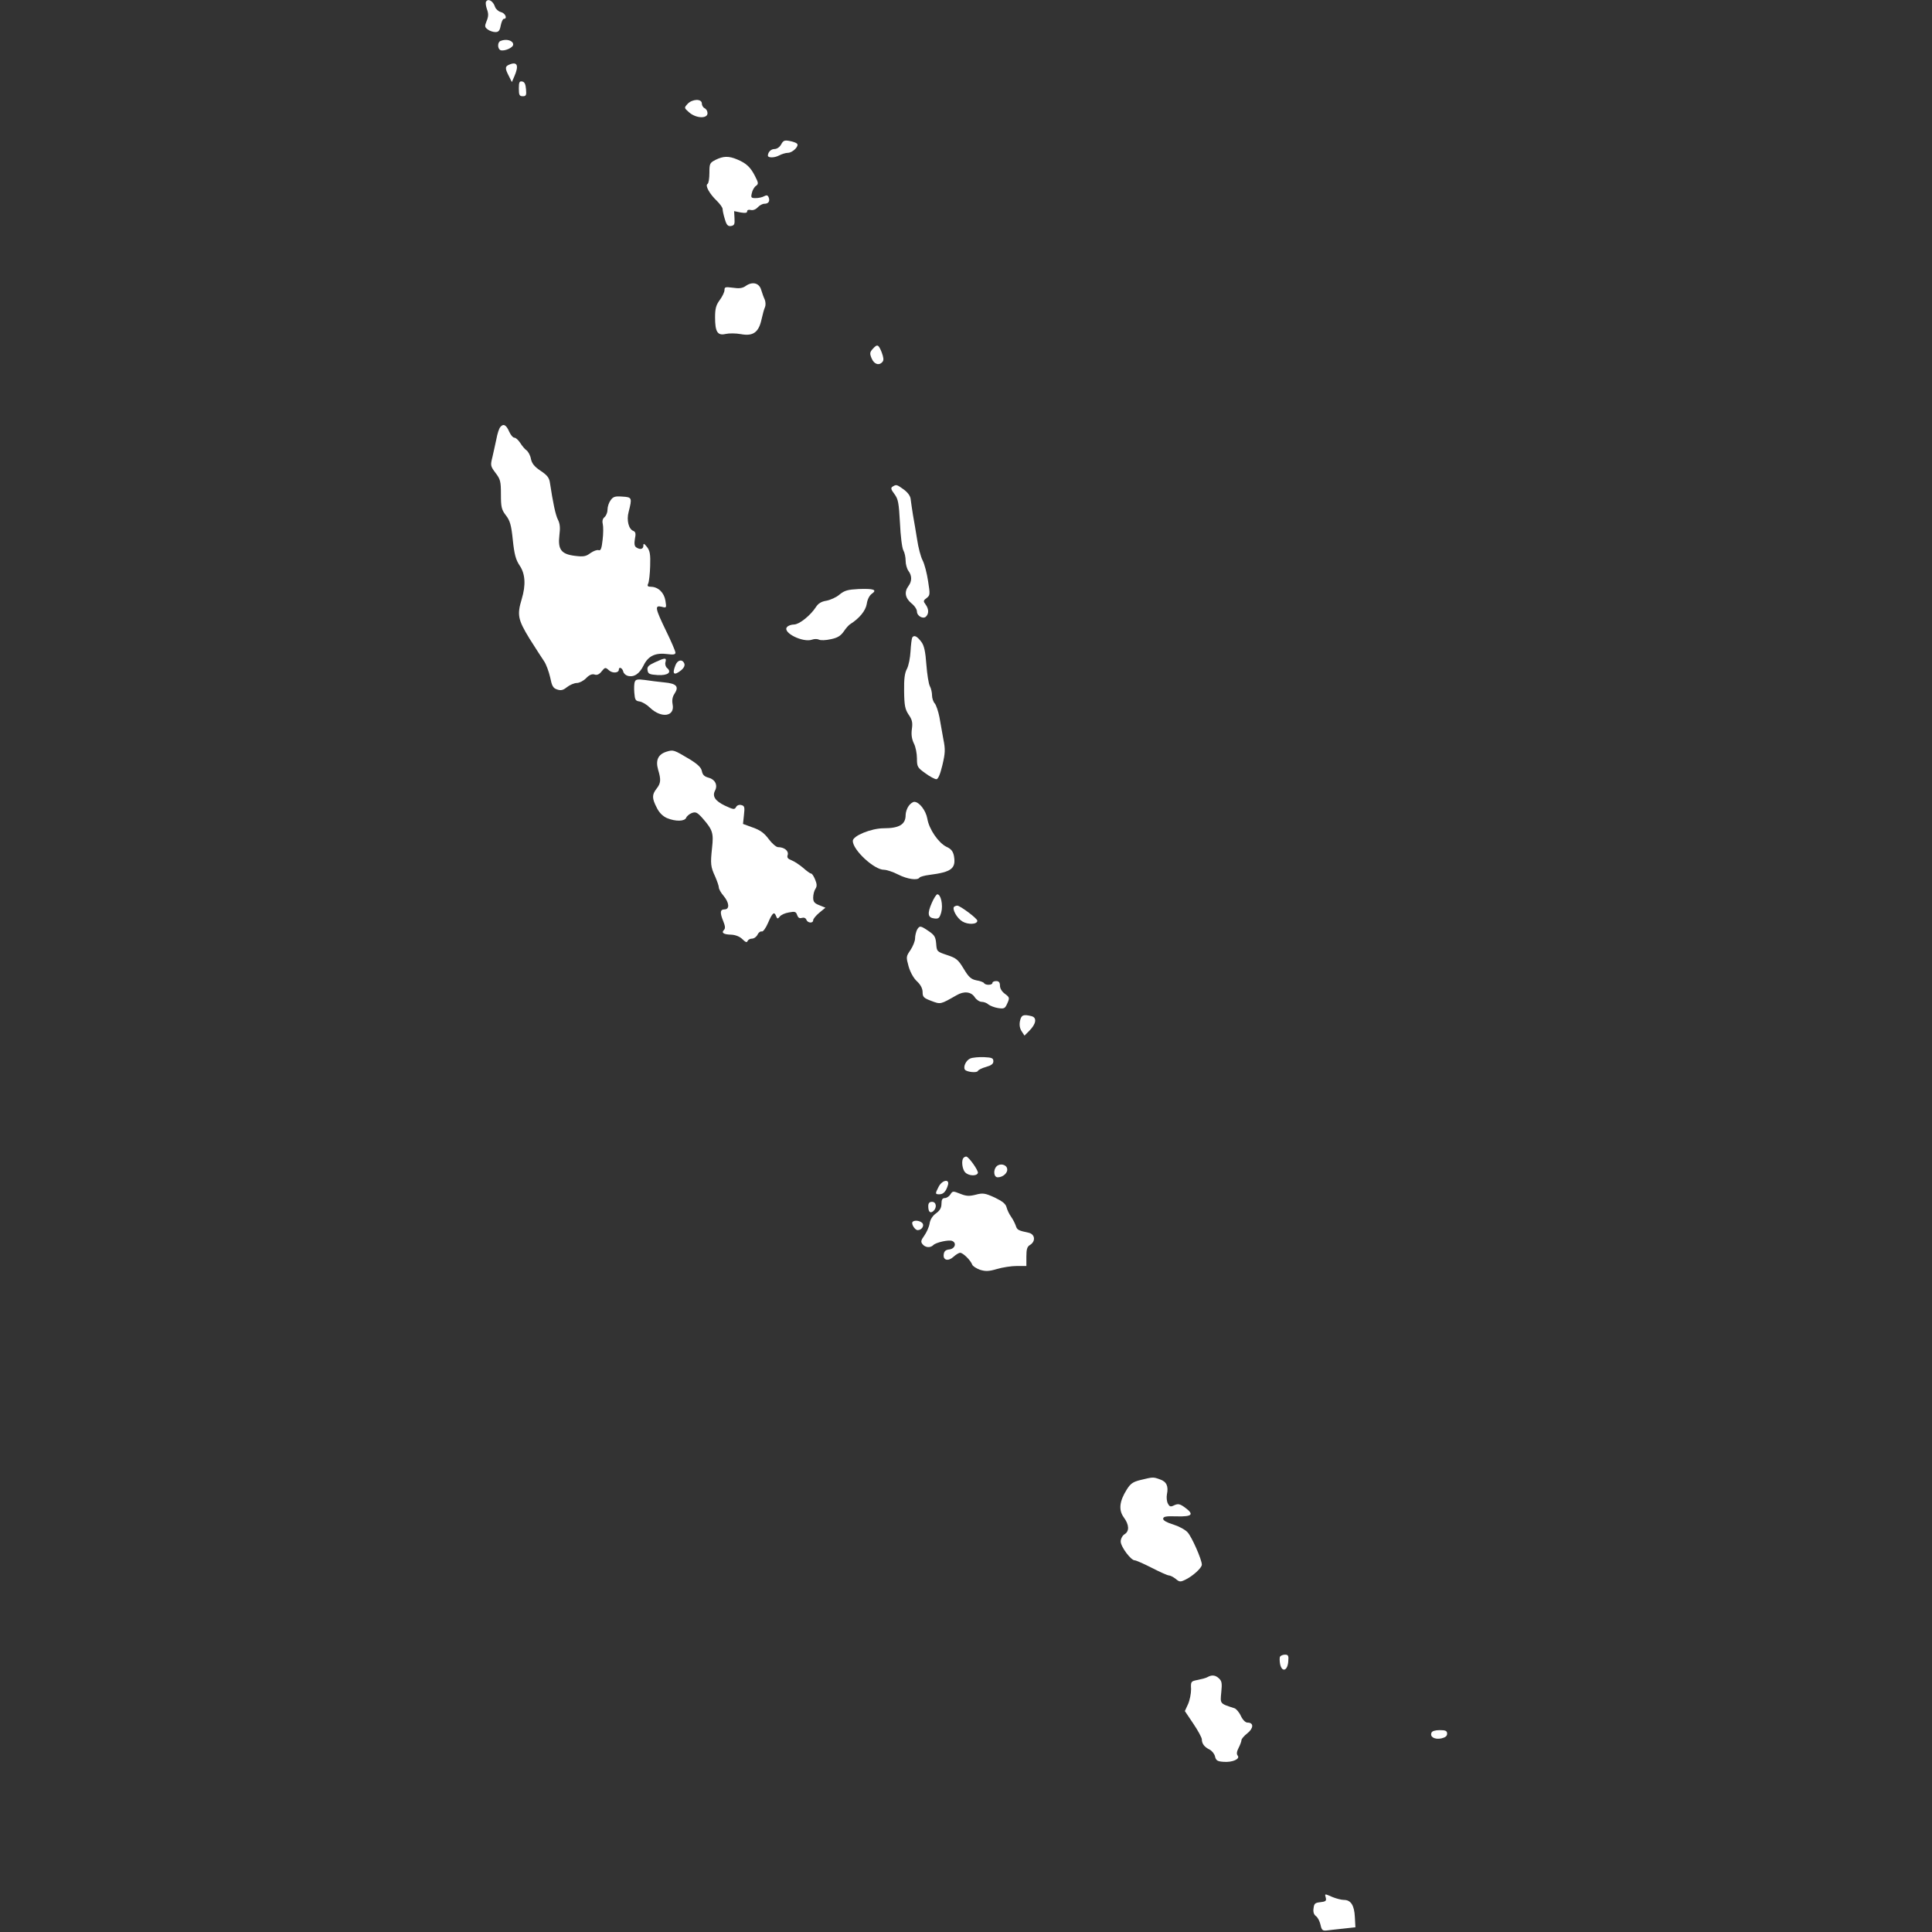 <?xml version="1.0" standalone="no"?>
<!DOCTYPE svg PUBLIC "-//W3C//DTD SVG 20010904//EN"
 "http://www.w3.org/TR/2001/REC-SVG-20010904/DTD/svg10.dtd">
<svg fill="#FFFFFF" version="1.0" xmlns="http://www.w3.org/2000/svg"
 width="1024pt" height="1024pt" viewBox="0 0 1024 1024"
 preserveAspectRatio="xMidYMid meet">
<rect x="0" y="0" width="1024" height="1024" fill="#333333" stroke="none"/>
<g transform="translate(0,1024) scale(0.1,-0.1)"
stroke="none">
<path d="M2576 10231 c-3 -5 -1 -23 5 -40 9 -24 8 -39 -2 -63 -11 -27 -10 -32
6 -44 10 -8 29 -14 41 -14 17 0 23 8 28 35 4 19 11 35 16 35 21 0 9 30 -15 36
-13 3 -27 16 -31 27 -10 32 -37 47 -48 28z"/>
<path d="M2653 10023 c-17 -6 -17 -42 0 -49 20 -7 67 13 67 30 0 21 -36 32
-67 19z"/>
<path d="M2703 9899 c-27 -10 -28 -20 -6 -62 l16 -32 13 30 c25 57 16 79 -23
64z"/>
<path d="M2750 9771 c0 -35 3 -41 21 -41 17 0 20 5 17 37 -2 27 -8 39 -20 41
-15 3 -18 -4 -18 -37z"/>
<path d="M3644 9689 c-19 -21 -18 -21 9 -45 37 -32 97 -34 97 -4 0 11 -7 23
-15 26 -8 4 -15 15 -15 25 0 27 -51 25 -76 -2z"/>
<path d="M4140 9474 c-8 -14 -22 -24 -36 -24 -18 0 -34 -17 -34 -35 0 -12 34
-12 57 0 15 8 37 15 49 15 25 0 62 37 48 49 -5 5 -23 11 -40 14 -26 5 -33 2
-44 -19z"/>
<path d="M3793 9393 c-31 -16 -33 -20 -33 -69 0 -29 -4 -56 -10 -59 -14 -8 11
-53 49 -89 17 -17 31 -36 31 -44 0 -8 5 -32 12 -54 9 -31 16 -38 32 -36 18 3
21 9 19 41 l-2 38 34 -7 c25 -4 35 -3 35 6 0 7 8 10 19 7 12 -3 27 3 37 14 9
10 25 19 35 19 22 0 31 13 23 34 -5 12 -11 13 -24 6 -10 -6 -31 -10 -45 -10
-24 0 -26 3 -20 27 3 15 13 32 22 38 14 10 13 16 -5 51 -24 48 -47 69 -95 89
-45 19 -73 18 -114 -2z"/>
<path d="M3952 8724 c-17 -12 -35 -14 -68 -9 -39 5 -44 4 -44 -12 0 -11 -11
-34 -25 -53 -20 -27 -25 -46 -25 -92 0 -77 13 -98 56 -88 18 4 54 4 81 -1 64
-12 94 9 109 77 6 27 14 57 19 67 4 10 3 28 -2 40 -6 12 -14 36 -19 52 -11 36
-47 44 -82 19z"/>
<path d="M4625 8390 c-15 -17 -16 -24 -5 -50 13 -31 40 -40 58 -17 7 8 5 23
-5 50 -17 42 -23 45 -48 17z"/>
<path d="M2652 7977 c-7 -8 -16 -36 -21 -64 -6 -27 -15 -70 -21 -95 -11 -44
-11 -48 16 -84 26 -34 29 -45 29 -114 0 -67 3 -81 26 -111 22 -28 29 -52 37
-131 8 -77 16 -105 36 -135 30 -44 34 -103 11 -179 -25 -83 -20 -108 41 -208
32 -50 66 -104 78 -121 11 -16 25 -55 32 -85 9 -45 15 -57 36 -64 20 -7 32 -5
53 12 15 12 39 22 52 22 13 0 35 11 49 25 17 18 32 24 45 20 13 -5 26 1 38 17
18 22 20 22 39 5 19 -17 52 -14 52 4 0 17 18 9 23 -9 2 -11 13 -21 24 -24 33
-9 62 10 84 55 25 51 63 69 129 60 29 -4 40 -2 40 8 0 7 -22 59 -50 116 -58
120 -61 136 -23 127 26 -7 26 -6 20 32 -7 43 -38 73 -76 74 -18 0 -22 4 -15
18 4 9 9 51 10 92 2 61 -1 80 -16 100 -16 20 -20 22 -20 8 0 -19 -17 -23 -38
-9 -9 6 -11 19 -7 44 6 28 4 38 -8 43 -25 9 -37 57 -25 101 19 75 18 78 -34
81 -39 3 -49 -1 -62 -20 -9 -12 -16 -34 -16 -49 0 -15 -7 -32 -16 -40 -10 -8
-13 -21 -9 -37 3 -13 3 -51 -1 -83 -5 -46 -10 -59 -21 -55 -8 3 -27 -4 -43
-15 -24 -18 -36 -21 -83 -15 -73 9 -91 34 -82 110 5 38 3 61 -8 82 -13 26 -26
89 -42 194 -4 28 -14 41 -50 65 -33 22 -46 39 -51 63 -3 18 -14 38 -23 45 -9
6 -24 24 -34 40 -10 15 -23 27 -30 27 -8 0 -20 14 -28 32 -16 37 -31 44 -47
25z"/>
<path d="M4731 7661 c-11 -7 -9 -15 10 -40 20 -27 23 -47 29 -153 3 -68 11
-133 18 -145 7 -12 12 -37 12 -55 0 -19 7 -43 15 -54 19 -25 19 -55 0 -80 -23
-31 -18 -63 15 -91 17 -13 30 -33 30 -44 0 -24 33 -42 48 -27 16 16 15 40 -2
64 -13 17 -13 21 5 34 19 15 19 20 8 90 -6 41 -19 91 -29 110 -10 19 -23 69
-29 110 -7 41 -16 100 -22 130 -5 30 -10 67 -12 82 -1 18 -14 36 -36 53 -39
28 -40 28 -60 16z"/>
<path d="M4450 7089 c-17 -15 -49 -29 -70 -33 -26 -4 -43 -14 -55 -33 -30 -46
-88 -92 -116 -93 -15 0 -32 -6 -38 -14 -25 -29 86 -84 134 -66 11 4 27 4 35 0
9 -5 37 -4 63 2 35 7 52 17 69 41 12 18 28 36 36 40 47 30 80 70 86 106 3 24
15 46 27 54 30 21 10 28 -70 25 -57 -3 -74 -7 -101 -29z"/>
<path d="M4835 6861 c-3 -6 -7 -39 -9 -73 -2 -35 -10 -76 -19 -93 -12 -22 -16
-53 -15 -119 1 -76 5 -95 24 -124 19 -27 22 -42 17 -77 -4 -30 0 -53 11 -76 9
-17 16 -53 16 -79 0 -44 3 -49 44 -78 24 -18 51 -32 59 -32 9 0 20 25 32 75
15 64 16 83 5 137 -6 35 -16 88 -21 118 -6 30 -17 62 -24 71 -8 8 -15 28 -15
43 0 15 -5 37 -11 48 -7 12 -15 64 -19 115 -5 70 -12 101 -26 120 -23 31 -39
39 -49 24z"/>
<path d="M3472 6730 c-35 -16 -43 -24 -40 -42 3 -20 10 -23 54 -26 54 -3 77
15 49 38 -7 6 -11 20 -8 30 7 25 -1 25 -55 0z"/>
<path d="M3580 6714 c-19 -48 -8 -57 31 -26 14 12 20 25 16 35 -10 25 -36 20
-47 -9z"/>
<path d="M3365 6627 c-4 -8 -5 -34 -3 -58 3 -38 6 -44 28 -47 14 -2 39 -17 55
-33 61 -58 133 -47 120 18 -4 21 -1 40 10 56 25 38 11 54 -53 60 -31 3 -78 9
-104 13 -38 5 -49 3 -53 -9z"/>
<path d="M3533 6256 c-45 -14 -59 -45 -45 -95 16 -53 15 -72 -8 -101 -25 -32
-25 -51 1 -101 13 -27 32 -45 54 -55 46 -19 94 -18 102 2 3 8 17 20 30 25 20
7 28 4 56 -27 54 -62 60 -78 51 -158 -9 -85 -8 -99 17 -153 10 -23 19 -49 19
-57 0 -8 11 -28 25 -44 31 -37 33 -72 5 -72 -24 0 -25 -18 -6 -64 10 -25 11
-37 3 -45 -15 -15 -2 -24 39 -25 22 -1 45 -10 59 -24 16 -16 24 -19 27 -10 3
7 13 13 23 13 11 0 24 9 30 21 5 11 15 19 22 17 7 -3 22 18 34 46 23 54 33 62
43 34 6 -14 8 -14 19 -1 6 9 29 19 49 22 31 6 37 4 43 -14 5 -14 12 -19 25
-15 11 3 20 0 24 -10 7 -18 36 -20 36 -2 0 6 14 24 32 39 l33 27 -32 13 c-26
10 -33 18 -33 40 0 16 5 37 12 47 9 14 8 26 -2 50 -7 17 -16 31 -21 31 -5 0
-23 13 -42 30 -19 16 -46 34 -61 40 -21 8 -26 15 -21 29 6 21 -18 41 -52 41
-10 1 -32 20 -49 43 -23 31 -44 47 -84 61 l-52 19 5 47 c5 42 3 49 -14 53 -11
3 -23 -1 -28 -11 -8 -14 -14 -13 -59 8 -52 25 -68 50 -52 80 15 29 0 59 -34
68 -23 6 -32 15 -36 35 -4 19 -21 36 -65 63 -84 50 -86 51 -122 40z"/>
<path d="M4816 5968 c-9 -12 -16 -34 -16 -48 0 -50 -34 -70 -116 -70 -66 0
-164 -40 -164 -67 0 -48 113 -153 165 -153 14 0 48 -11 75 -25 49 -25 104 -33
114 -16 3 4 27 11 53 14 117 15 141 34 129 101 -5 24 -15 37 -40 48 -42 21
-92 93 -101 149 -8 44 -43 89 -69 89 -8 0 -22 -10 -30 -22z"/>
<path d="M4939 5455 c-25 -57 -22 -79 13 -83 23 -3 28 2 37 33 10 38 -2 95
-21 95 -5 0 -18 -20 -29 -45z"/>
<path d="M5057 5434 c-12 -12 15 -61 44 -78 30 -18 79 -16 79 4 0 12 -90 79
-106 80 -6 0 -13 -3 -17 -6z"/>
<path d="M4860 5311 c-5 -11 -10 -31 -10 -45 0 -14 -11 -41 -24 -61 -24 -35
-24 -37 -10 -88 9 -31 27 -63 45 -79 19 -18 29 -38 29 -57 0 -25 6 -31 46 -46
50 -19 48 -19 134 30 39 23 77 19 96 -10 9 -14 26 -25 37 -25 11 0 28 -6 36
-14 9 -7 32 -16 51 -19 33 -5 37 -2 49 25 13 29 12 32 -12 50 -17 12 -27 29
-27 44 0 17 -6 24 -20 24 -11 0 -20 -4 -20 -10 0 -12 -37 -13 -44 -1 -3 5 -21
12 -41 15 -28 6 -40 16 -67 61 -29 48 -39 57 -88 73 -54 18 -55 19 -58 60 -3
36 -9 46 -40 67 -44 30 -48 30 -62 6z"/>
<path d="M5406 4828 c-4 -20 -1 -39 9 -54 l15 -23 25 25 c37 37 42 70 13 78
-44 11 -55 7 -62 -26z"/>
<path d="M5143 4630 c-22 -9 -39 -43 -29 -59 8 -13 65 -19 69 -7 2 5 21 15 43
21 28 8 39 16 39 30 0 17 -8 20 -50 22 -27 1 -60 -2 -72 -7z"/>
<path d="M5107 4103 c-13 -12 -7 -62 9 -77 18 -19 61 -21 67 -3 4 12 -49 87
-62 87 -4 0 -11 -3 -14 -7z"/>
<path d="M5282 4058 c-19 -19 -15 -58 6 -58 28 0 55 24 50 46 -4 22 -38 30
-56 12z"/>
<path d="M4975 3950 c-19 -37 -19 -40 4 -40 21 0 35 15 45 48 11 35 -30 29
-49 -8z"/>
<path d="M5037 3909 c-6 -10 -20 -19 -29 -19 -13 0 -18 -8 -18 -30 0 -21 -8
-36 -29 -51 -18 -13 -31 -33 -34 -54 -3 -19 -16 -47 -28 -64 -18 -25 -20 -33
-9 -46 15 -18 41 -20 57 -4 14 14 81 29 99 22 26 -10 16 -41 -13 -45 -20 -2
-29 -9 -31 -26 -5 -32 24 -39 52 -13 12 11 28 21 35 21 15 0 55 -39 64 -63 3
-8 22 -20 41 -27 29 -9 46 -9 90 4 30 9 77 16 105 16 l51 0 0 50 c0 39 4 53
20 62 30 19 26 56 -7 64 -56 12 -62 15 -69 37 -4 12 -15 34 -25 48 -10 14 -21
37 -24 50 -5 19 -22 32 -63 52 -51 23 -62 25 -100 15 -35 -9 -51 -8 -83 5 -38
15 -40 15 -52 -4z"/>
<path d="M4920 3847 c0 -30 10 -40 27 -26 20 18 16 49 -7 49 -14 0 -20 -7 -20
-23z"/>
<path d="M4837 3764 c-9 -10 12 -44 27 -44 22 0 37 25 24 38 -13 13 -41 16
-51 6z"/>
<path d="M6046 2396 c-41 -10 -54 -19 -74 -51 -39 -62 -44 -108 -16 -147 29
-39 31 -74 4 -90 -11 -7 -20 -24 -20 -38 0 -28 54 -100 74 -100 7 0 48 -18 91
-40 43 -22 83 -40 90 -40 7 0 23 -8 36 -18 20 -17 25 -18 53 -4 39 19 86 62
86 79 0 27 -54 149 -76 172 -13 14 -47 32 -76 41 -33 10 -53 21 -53 30 0 12
15 15 73 13 82 -2 93 10 41 48 -25 18 -35 20 -55 11 -20 -10 -25 -8 -34 9 -6
11 -8 33 -5 49 9 43 -2 67 -37 79 -36 13 -36 13 -102 -3z"/>
<path d="M6785 1460 c-4 -6 -3 -24 0 -41 10 -44 39 -35 43 14 3 31 0 37 -17
37 -11 0 -23 -5 -26 -10z"/>
<path d="M6400 1351 c-8 -5 -32 -11 -52 -15 -36 -7 -37 -8 -35 -49 0 -23 -7
-59 -16 -79 l-17 -37 45 -67 c25 -37 45 -74 45 -83 0 -23 14 -41 41 -54 13 -7
26 -23 29 -37 5 -21 13 -26 45 -28 46 -4 90 15 75 33 -7 8 -5 22 5 41 8 16 15
34 15 41 0 6 14 23 31 36 34 27 35 57 1 57 -11 0 -25 14 -35 35 -9 20 -25 38
-34 41 -78 25 -76 23 -70 84 5 48 3 60 -12 74 -19 18 -38 20 -61 7z"/>
<path d="M7587 1056 c-9 -22 17 -37 52 -30 21 5 31 12 31 25 0 15 -8 19 -39
19 -24 0 -41 -5 -44 -14z"/>
<path d="M7027 181 c4 -16 -1 -20 -29 -23 -28 -3 -33 -7 -36 -33 -3 -19 2 -33
13 -41 10 -7 20 -28 24 -46 6 -28 11 -32 32 -30 13 2 53 6 89 10 l64 7 -3 55
c-3 61 -21 90 -58 90 -13 0 -40 7 -60 15 -44 19 -42 19 -36 -4z"/>
</g>
</svg>
